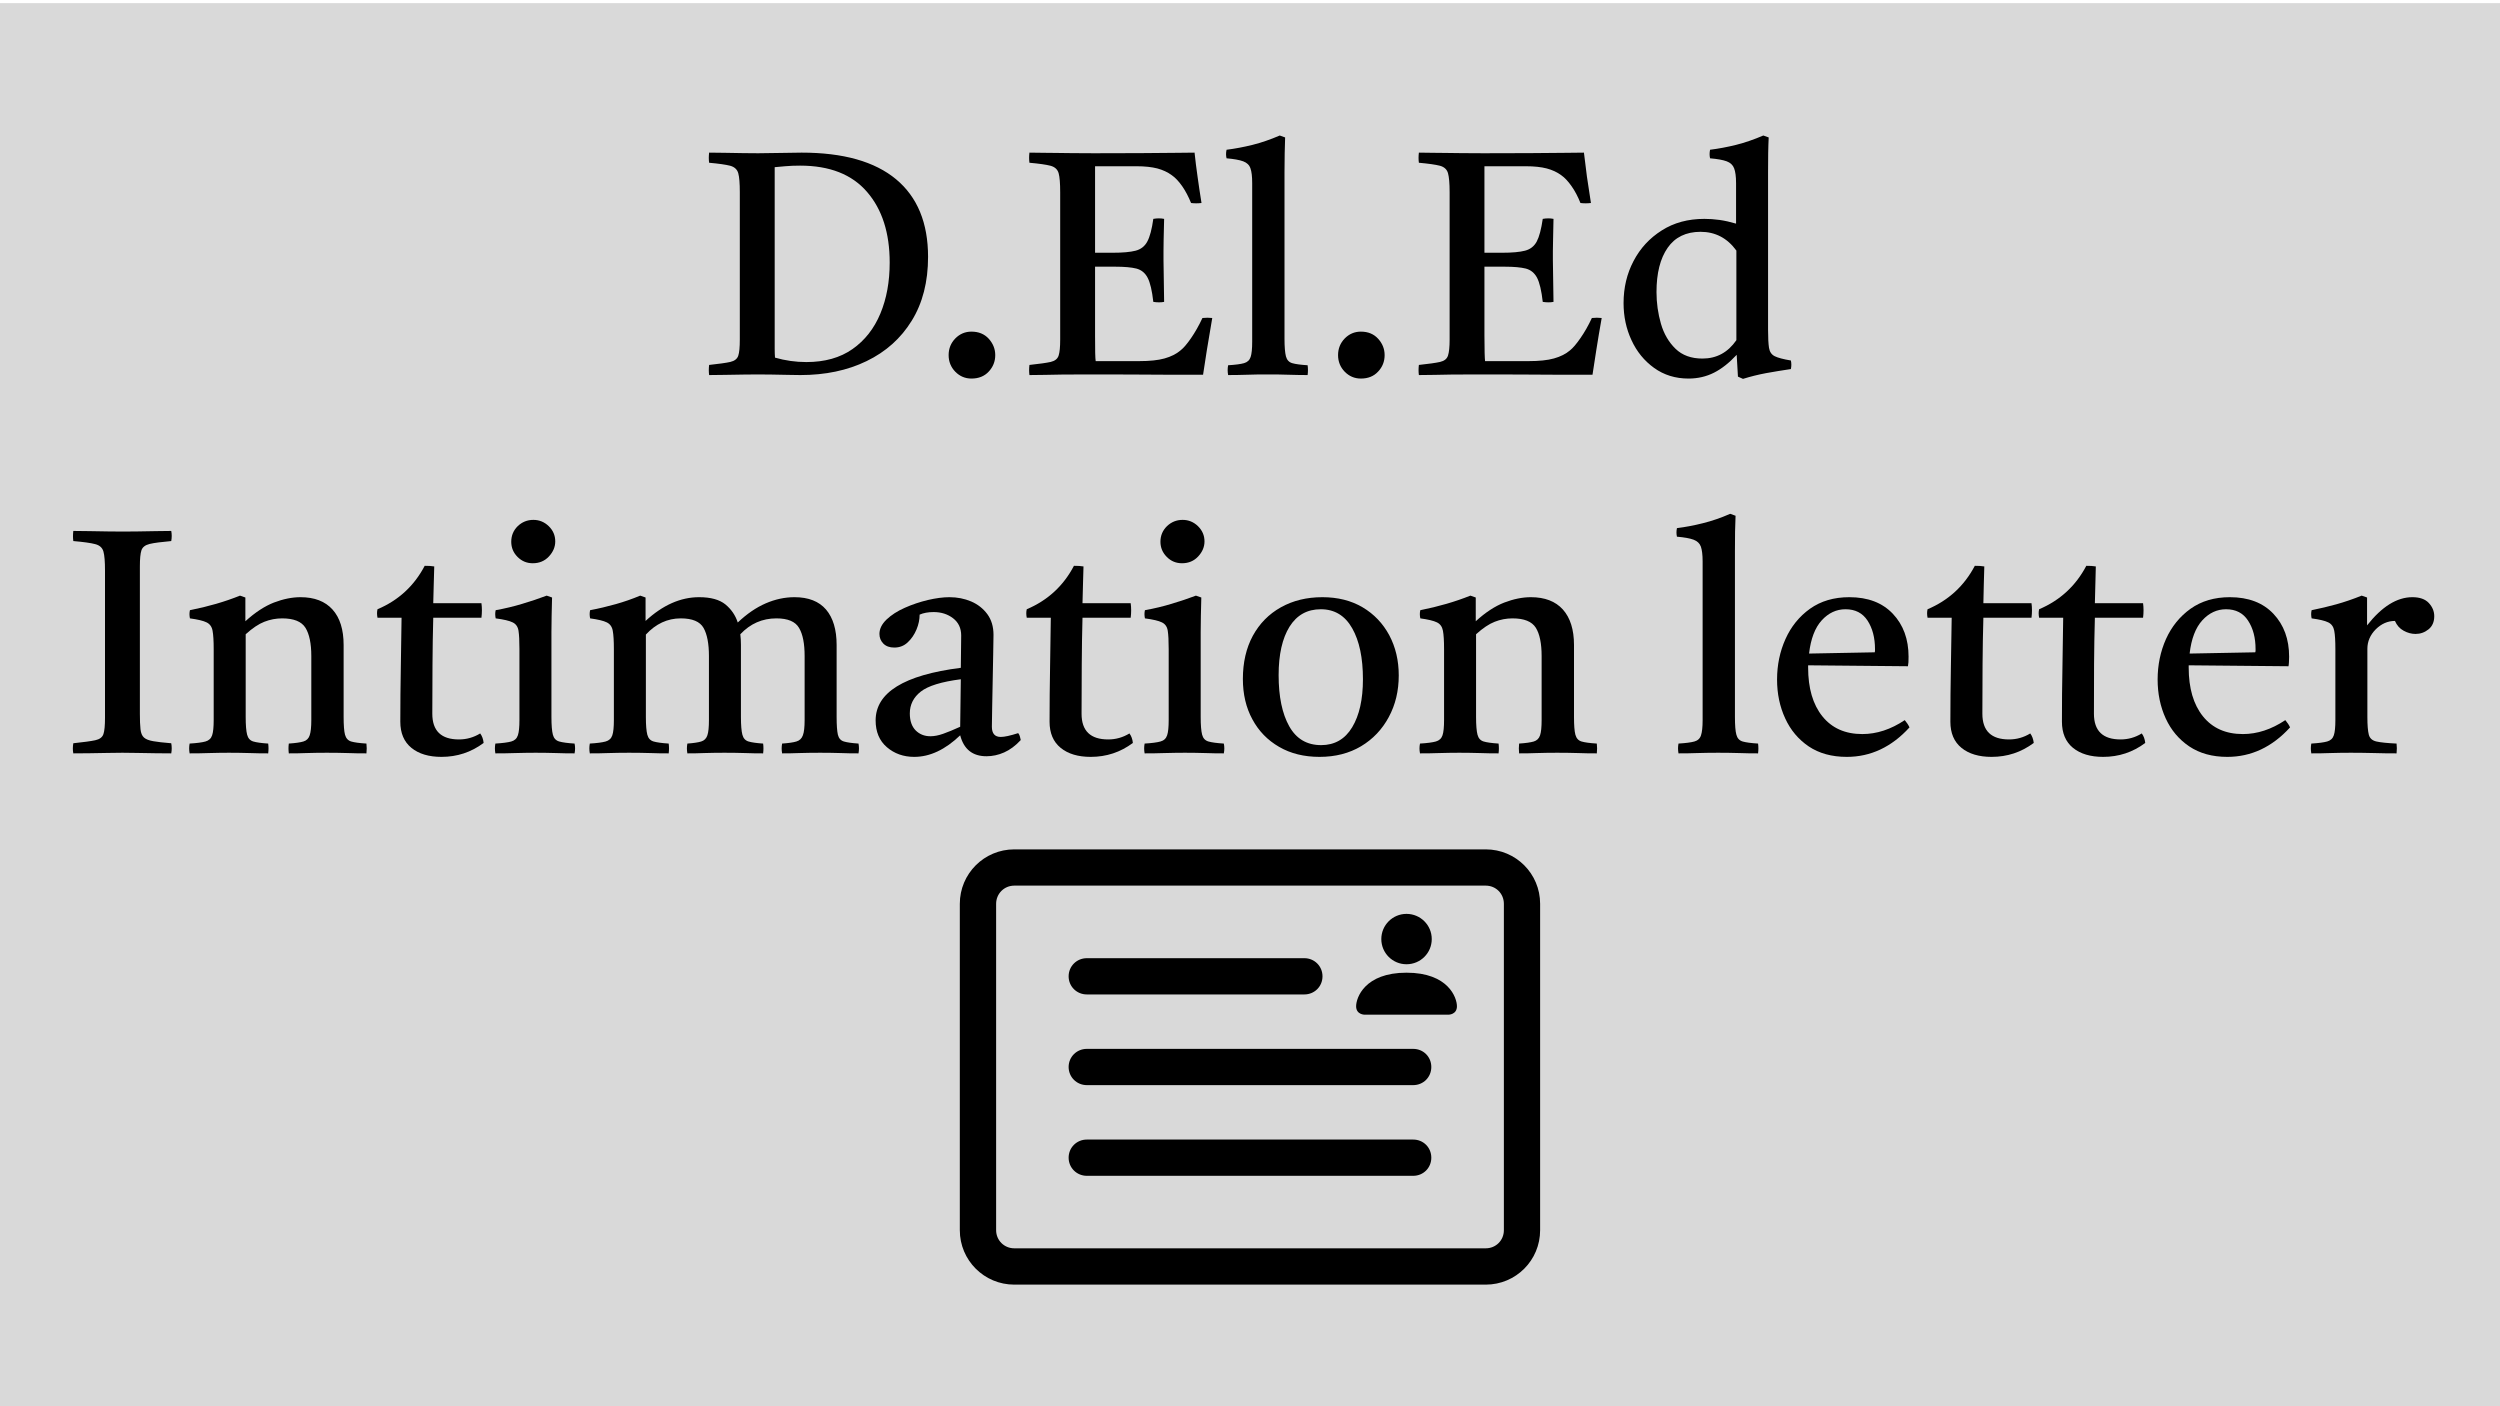 <?xml version="1.0" encoding="UTF-8"?>
<!DOCTYPE svg PUBLIC "-//W3C//DTD SVG 1.1//EN" "http://www.w3.org/Graphics/SVG/1.1/DTD/svg11.dtd">
<!-- Creator: CorelDRAW 2021 (64-Bit) -->
<svg xmlns="http://www.w3.org/2000/svg" xml:space="preserve" width="400px" height="225px" version="1.1" style="shape-rendering:geometricPrecision; text-rendering:geometricPrecision; image-rendering:optimizeQuality; fill-rule:evenodd; clip-rule:evenodd"
viewBox="0 0 400 225"
 xmlns:xlink="http://www.w3.org/1999/xlink"
 xmlns:xodm="http://www.corel.com/coreldraw/odm/2003">
 <defs>
  <style type="text/css">
   <![CDATA[
    .fil0 {fill:#D9D9D9}
    .fil1 {fill:black;fill-rule:nonzero}
    .fil2 {fill:#4D4D4D;fill-rule:nonzero}
   ]]>
  </style>
 </defs>
 <g id="Layer_x0020_1">
  <rect class="fil0" y="0.5" width="400" height="225"/>
  <path class="fil1" d="M121.31 24.52c1.05,0 2.25,-0.02 3.6,-0.05 1.36,-0.03 2.47,-0.05 3.35,-0.05 6.66,0 11.69,1.42 15.11,4.26 3.41,2.84 5.12,6.98 5.12,12.42 0,3.99 -0.87,7.39 -2.61,10.21 -1.74,2.83 -4.15,4.98 -7.23,6.47 -3.07,1.49 -6.6,2.23 -10.59,2.23 -0.48,0 -1.13,-0.01 -1.98,-0.03 -0.85,-0.01 -1.71,-0.03 -2.59,-0.05 -0.87,-0.01 -1.62,-0.02 -2.23,-0.02 -0.54,0 -1.3,0.01 -2.28,0.02 -0.98,0.02 -1.98,0.04 -2.99,0.05 -1.01,0.02 -1.86,0.03 -2.53,0.03 -0.07,-0.51 -0.07,-1.05 0,-1.62 1.58,-0.17 2.72,-0.33 3.39,-0.48 0.68,-0.16 1.1,-0.49 1.27,-0.99 0.17,-0.51 0.25,-1.37 0.25,-2.59l0 -23.57c0,-1.42 -0.08,-2.44 -0.25,-3.05 -0.17,-0.6 -0.6,-1 -1.29,-1.19 -0.7,-0.18 -1.82,-0.34 -3.37,-0.48 -0.07,-0.5 -0.07,-1.05 0,-1.62 0.71,0 1.55,0.01 2.53,0.03 0.98,0.01 1.95,0.03 2.92,0.05 0.96,0.01 1.76,0.02 2.4,0.02zm2.64 2.23l0 26.92c0,0.85 0,1.56 0,2.13 0,0.58 0.02,1.05 0.05,1.42 1.62,0.47 3.3,0.71 5.02,0.71 2.94,0 5.4,-0.69 7.38,-2.08 1.97,-1.38 3.46,-3.28 4.46,-5.68 1,-2.4 1.49,-5.12 1.49,-8.16 0,-4.73 -1.2,-8.5 -3.62,-11.3 -2.42,-2.81 -5.99,-4.21 -10.72,-4.21 -0.85,0 -1.65,0.03 -2.41,0.1 -0.76,0.07 -1.31,0.12 -1.65,0.15z"/>
  <path id="_1" class="fil1" d="M151.78 56.82c0,-1.05 0.36,-1.94 1.07,-2.67 0.71,-0.72 1.57,-1.09 2.58,-1.09 1.15,0 2.08,0.38 2.77,1.14 0.69,0.77 1.04,1.64 1.04,2.62 0,1.01 -0.35,1.89 -1.04,2.63 -0.69,0.75 -1.62,1.12 -2.77,1.12 -1.01,0 -1.87,-0.37 -2.58,-1.09 -0.71,-0.73 -1.07,-1.62 -1.07,-2.66z"/>
  <path id="_2" class="fil1" d="M164.71 60.01c-0.07,-0.51 -0.07,-1.05 0,-1.62 1.59,-0.17 2.72,-0.33 3.4,-0.48 0.67,-0.16 1.1,-0.49 1.27,-1.02 0.17,-0.52 0.25,-1.38 0.25,-2.56l0 -23.57c0,-1.42 -0.08,-2.44 -0.25,-3.05 -0.17,-0.6 -0.6,-1 -1.3,-1.19 -0.69,-0.18 -1.81,-0.34 -3.37,-0.48 -0.07,-0.5 -0.07,-1.05 0,-1.62 0.88,0 1.65,0.01 2.31,0.03 0.66,0.01 1.33,0.02 2,0.02 0.68,0 1.49,0.01 2.43,0.03 0.95,0.01 2.15,0.02 3.6,0.02 2.67,0 5.17,-0.01 7.51,-0.02 2.33,-0.02 4.27,-0.04 5.83,-0.05 1.55,-0.02 2.46,-0.03 2.74,-0.03 0.13,1.25 0.29,2.53 0.48,3.85 0.18,1.32 0.39,2.72 0.63,4.21 -0.57,0.07 -1.13,0.07 -1.67,0 -0.41,-1.01 -0.88,-1.91 -1.42,-2.69 -0.54,-0.77 -1.1,-1.37 -1.68,-1.77 -0.64,-0.47 -1.41,-0.83 -2.3,-1.07 -0.9,-0.23 -2,-0.35 -3.32,-0.35l-6.64 0 0 13.84 2.78 0c1.63,0 2.86,-0.11 3.71,-0.33 0.84,-0.22 1.47,-0.71 1.87,-1.47 0.41,-0.76 0.73,-1.97 0.96,-3.62 0.61,-0.11 1.19,-0.11 1.73,0 -0.04,1.48 -0.06,2.62 -0.08,3.42 -0.02,0.79 -0.02,1.38 -0.02,1.75 0,0.37 0,0.67 0,0.91 0,0.2 0,0.37 0,0.51l0.1 6.69c-0.51,0.1 -1.08,0.1 -1.73,0 -0.2,-1.79 -0.5,-3.08 -0.91,-3.86 -0.4,-0.77 -1,-1.26 -1.8,-1.47 -0.79,-0.2 -1.92,-0.3 -3.37,-0.3l-3.24 0 0 11c0,1.15 0,2.07 0.02,2.77 0.02,0.69 0.04,1.14 0.08,1.34l6.94 0c1.69,0 3.05,-0.14 4.08,-0.43 1.03,-0.29 1.89,-0.72 2.56,-1.29 0.48,-0.38 1.04,-1.03 1.68,-1.96 0.64,-0.93 1.25,-2 1.82,-3.22 0.54,-0.06 1.07,-0.06 1.57,0 -0.33,1.9 -0.62,3.6 -0.86,5.12 -0.23,1.53 -0.44,2.84 -0.61,3.96 -1.52,0 -3.17,0 -4.96,0 -1.8,0 -3.59,-0.01 -5.38,-0.03 -1.79,-0.01 -3.42,-0.02 -4.89,-0.02 -1.47,0 -2.65,0 -3.52,0 -1.59,0 -2.89,0.01 -3.88,0.02 -1,0.02 -1.88,0.04 -2.64,0.05 -0.76,0.02 -1.6,0.03 -2.51,0.03z"/>
  <path id="_3" class="fil1" d="M209.22 60.01c-0.98,0 -1.97,-0.02 -2.99,-0.05 -1.01,-0.04 -2.14,-0.05 -3.39,-0.05 -1.25,0 -2.37,0.01 -3.35,0.05 -0.98,0.03 -1.98,0.05 -2.99,0.05 -0.1,-0.54 -0.1,-1.06 0,-1.57 1.15,-0.07 1.99,-0.18 2.53,-0.33 0.54,-0.15 0.9,-0.48 1.07,-0.99 0.17,-0.51 0.25,-1.32 0.25,-2.43l0 -25.4c0,-1.05 -0.09,-1.84 -0.28,-2.36 -0.18,-0.53 -0.57,-0.9 -1.16,-1.12 -0.59,-0.22 -1.48,-0.38 -2.66,-0.48 -0.11,-0.44 -0.11,-0.89 0,-1.37 1.35,-0.17 2.73,-0.43 4.15,-0.78 1.42,-0.36 2.88,-0.86 4.36,-1.5l0.86 0.31c-0.03,0.74 -0.05,1.58 -0.07,2.53 -0.02,0.95 -0.03,1.98 -0.03,3.09l0 26.57c0,1.32 0.08,2.26 0.23,2.84 0.15,0.57 0.49,0.94 1.02,1.09 0.52,0.15 1.34,0.26 2.45,0.33 0.07,0.51 0.07,1.03 0,1.57z"/>
  <path id="_4" class="fil1" d="M214.09 56.82c0,-1.05 0.36,-1.94 1.07,-2.67 0.71,-0.72 1.57,-1.09 2.58,-1.09 1.15,0 2.07,0.38 2.76,1.14 0.7,0.77 1.04,1.64 1.04,2.62 0,1.01 -0.34,1.89 -1.04,2.63 -0.69,0.75 -1.61,1.12 -2.76,1.12 -1.01,0 -1.87,-0.37 -2.58,-1.09 -0.71,-0.73 -1.07,-1.62 -1.07,-2.66z"/>
  <path id="_5" class="fil1" d="M227.02 60.01c-0.07,-0.51 -0.07,-1.05 0,-1.62 1.59,-0.17 2.72,-0.33 3.39,-0.48 0.68,-0.16 1.1,-0.49 1.27,-1.02 0.17,-0.52 0.26,-1.38 0.26,-2.56l0 -23.57c0,-1.42 -0.09,-2.44 -0.26,-3.05 -0.17,-0.6 -0.6,-1 -1.29,-1.19 -0.69,-0.18 -1.82,-0.34 -3.37,-0.48 -0.07,-0.5 -0.07,-1.05 0,-1.62 0.88,0 1.65,0.01 2.31,0.03 0.65,0.01 1.32,0.02 2,0.02 0.67,0 1.48,0.01 2.43,0.03 0.95,0.01 2.15,0.02 3.6,0.02 2.67,0 5.17,-0.01 7.5,-0.02 2.34,-0.02 4.28,-0.04 5.83,-0.05 1.56,-0.02 2.47,-0.03 2.74,-0.03 0.14,1.25 0.3,2.53 0.48,3.85 0.19,1.32 0.4,2.72 0.64,4.21 -0.58,0.07 -1.13,0.07 -1.68,0 -0.4,-1.01 -0.87,-1.91 -1.42,-2.69 -0.54,-0.77 -1.09,-1.37 -1.67,-1.77 -0.64,-0.47 -1.41,-0.83 -2.31,-1.07 -0.89,-0.23 -2,-0.35 -3.32,-0.35l-6.64 0 0 13.84 2.79 0c1.62,0 2.86,-0.11 3.7,-0.33 0.85,-0.22 1.47,-0.71 1.88,-1.47 0.4,-0.76 0.72,-1.97 0.96,-3.62 0.61,-0.11 1.18,-0.11 1.72,0 -0.03,1.48 -0.05,2.62 -0.07,3.42 -0.02,0.79 -0.03,1.38 -0.03,1.75 0,0.37 0,0.67 0,0.91 0,0.2 0,0.37 0,0.51l0.1 6.69c-0.5,0.1 -1.08,0.1 -1.72,0 -0.2,-1.79 -0.51,-3.08 -0.91,-3.86 -0.41,-0.77 -1.01,-1.26 -1.8,-1.47 -0.8,-0.2 -1.92,-0.3 -3.37,-0.3l-3.25 0 0 11c0,1.15 0.01,2.07 0.03,2.77 0.02,0.69 0.04,1.14 0.07,1.34l6.95 0c1.69,0 3.05,-0.14 4.08,-0.43 1.03,-0.29 1.89,-0.72 2.56,-1.29 0.47,-0.38 1.03,-1.03 1.67,-1.96 0.65,-0.93 1.26,-2 1.83,-3.22 0.54,-0.06 1.06,-0.06 1.57,0 -0.34,1.9 -0.62,3.6 -0.86,5.12 -0.24,1.53 -0.44,2.84 -0.61,3.96 -1.52,0 -3.18,0 -4.97,0 -1.79,0 -3.58,-0.01 -5.37,-0.03 -1.79,-0.01 -3.42,-0.02 -4.89,-0.02 -1.47,0 -2.65,0 -3.53,0 -1.59,0 -2.88,0.01 -3.88,0.02 -0.99,0.02 -1.87,0.04 -2.63,0.05 -0.76,0.02 -1.6,0.03 -2.51,0.03z"/>
  <path id="_6" class="fil1" d="M278.88 60.62l-0.81 -0.36 -0.2 -3.49c-1.19,1.28 -2.39,2.23 -3.63,2.86 -1.23,0.62 -2.59,0.94 -4.08,0.94 -2.09,0 -3.93,-0.57 -5.5,-1.7 -1.57,-1.13 -2.78,-2.61 -3.62,-4.44 -0.85,-1.82 -1.27,-3.8 -1.27,-5.93 0,-2.47 0.53,-4.71 1.6,-6.74 1.06,-2.03 2.56,-3.66 4.51,-4.89 1.94,-1.24 4.21,-1.85 6.82,-1.85 0.77,0 1.59,0.05 2.43,0.17 0.84,0.12 1.72,0.32 2.64,0.59l0 -6.49c0,-1.05 -0.11,-1.84 -0.31,-2.36 -0.2,-0.53 -0.6,-0.9 -1.19,-1.12 -0.59,-0.22 -1.48,-0.38 -2.66,-0.48 -0.1,-0.44 -0.1,-0.89 0,-1.37 1.35,-0.17 2.74,-0.43 4.16,-0.78 1.42,-0.36 2.87,-0.86 4.36,-1.5l0.86 0.31c-0.04,0.74 -0.06,1.58 -0.08,2.53 -0.01,0.95 -0.02,1.98 -0.02,3.09l0 25.15c0,1.28 0.05,2.25 0.15,2.89 0.1,0.64 0.41,1.09 0.91,1.34 0.51,0.26 1.37,0.48 2.59,0.69 0.1,0.44 0.1,0.89 0,1.37 -1.36,0.2 -2.67,0.42 -3.96,0.65 -1.28,0.24 -2.52,0.55 -3.7,0.92zm-1.06 -20.53c-1.46,-2 -3.37,-3 -5.73,-3 -2.33,0 -4.09,0.86 -5.27,2.56 -1.19,1.71 -1.78,4.07 -1.78,7.08 0,1.75 0.24,3.44 0.71,5.07 0.47,1.62 1.25,2.95 2.33,4 1.08,1.05 2.52,1.57 4.31,1.57 2.27,0 4.07,-0.98 5.43,-2.94l0 -14.34z"/>
  <path id="_7" class="fil1" d="M22.38 90.63l0 23.57c0,1.05 0.03,1.88 0.1,2.49 0.07,0.61 0.25,1.05 0.56,1.32 0.3,0.27 0.79,0.46 1.47,0.58 0.67,0.12 1.64,0.23 2.89,0.33 0.1,0.54 0.1,1.08 0,1.62 -0.68,0 -1.51,-0.01 -2.49,-0.02 -0.98,-0.02 -1.95,-0.04 -2.91,-0.05 -0.97,-0.02 -1.77,-0.03 -2.41,-0.03 -0.64,0 -1.44,0.01 -2.41,0.03 -0.96,0.01 -1.92,0.03 -2.89,0.05 -0.96,0.01 -1.82,0.02 -2.56,0.02 -0.1,-0.5 -0.1,-1.05 0,-1.62 1.62,-0.17 2.79,-0.33 3.5,-0.48 0.71,-0.15 1.15,-0.48 1.32,-0.99 0.17,-0.51 0.25,-1.37 0.25,-2.59l0 -23.57c0,-1.42 -0.08,-2.43 -0.25,-3.04 -0.17,-0.61 -0.61,-1.01 -1.32,-1.19 -0.71,-0.19 -1.88,-0.35 -3.5,-0.49 -0.07,-0.5 -0.07,-1.04 0,-1.62 0.71,0 1.56,0.01 2.56,0.03 1,0.01 1.99,0.03 2.97,0.05 0.98,0.02 1.79,0.02 2.43,0.02 0.64,0 1.44,0 2.38,-0.02 0.95,-0.02 1.91,-0.04 2.89,-0.05 0.98,-0.02 1.8,-0.03 2.44,-0.03 0.1,0.51 0.1,1.05 0,1.62 -1.59,0.14 -2.74,0.29 -3.45,0.46 -0.71,0.17 -1.15,0.51 -1.32,1.02 -0.17,0.5 -0.25,1.36 -0.25,2.58z"/>
  <path id="_8" class="fil1" d="M46.21 120.54c-0.07,-0.54 -0.07,-1.06 0,-1.57 1.04,-0.07 1.82,-0.18 2.33,-0.33 0.51,-0.15 0.84,-0.48 1.01,-0.99 0.17,-0.5 0.26,-1.32 0.26,-2.43l0 -10.24c0,-2.03 -0.32,-3.54 -0.94,-4.54 -0.63,-1 -1.87,-1.5 -3.73,-1.5 -0.98,0 -1.92,0.18 -2.84,0.54 -0.91,0.35 -1.91,1.02 -2.99,2l0 13.23c0,1.32 0.08,2.27 0.23,2.84 0.15,0.58 0.48,0.94 0.99,1.09 0.51,0.15 1.3,0.26 2.38,0.33 0.07,0.51 0.07,1.03 0,1.57 -0.95,0 -1.93,-0.01 -2.97,-0.05 -1.03,-0.03 -2.13,-0.05 -3.32,-0.05 -1.08,0 -2.14,0.02 -3.19,0.05 -1.05,0.04 -2.08,0.05 -3.09,0.05 -0.1,-0.54 -0.1,-1.06 0,-1.57 1.15,-0.07 1.99,-0.18 2.53,-0.33 0.54,-0.15 0.9,-0.48 1.07,-0.99 0.17,-0.5 0.25,-1.32 0.25,-2.43l0 -11.36c0,-1.32 -0.06,-2.3 -0.18,-2.94 -0.11,-0.64 -0.44,-1.09 -0.96,-1.34 -0.52,-0.26 -1.41,-0.47 -2.66,-0.64 -0.1,-0.47 -0.1,-0.91 0,-1.31 2.91,-0.58 5.58,-1.35 8.01,-2.33l0.86 0.3 0 3.8c1.56,-1.42 3.08,-2.41 4.56,-2.99 1.49,-0.57 2.91,-0.86 4.26,-0.86 2.23,0 3.94,0.66 5.12,1.97 1.19,1.32 1.78,3.22 1.78,5.68l0 11.51c0,1.32 0.07,2.27 0.22,2.84 0.16,0.58 0.49,0.94 0.99,1.09 0.51,0.15 1.32,0.26 2.44,0.33 0.06,0.51 0.06,1.03 0,1.57 -1.02,0 -2.01,-0.01 -2.97,-0.05 -0.96,-0.03 -2.09,-0.05 -3.37,-0.05 -1.25,0 -2.34,0.02 -3.27,0.05 -0.93,0.04 -1.87,0.05 -2.81,0.05z"/>
  <path id="_9" class="fil1" d="M70.64 121.1c-2.03,0 -3.63,-0.48 -4.81,-1.44 -1.19,-0.97 -1.78,-2.36 -1.78,-4.19 0,-2.97 0.03,-5.84 0.08,-8.62 0.05,-2.77 0.09,-5.44 0.12,-8.01l-3.85 0c-0.1,-0.5 -0.1,-0.96 0,-1.36 3.35,-1.42 5.87,-3.74 7.55,-6.95 0.28,0 0.55,0.01 0.82,0.02 0.27,0.02 0.5,0.05 0.71,0.08 -0.04,0.88 -0.06,1.81 -0.08,2.79 -0.02,0.98 -0.04,2.01 -0.08,3.09l7.71 0c0.1,0.74 0.1,1.52 0,2.33l-7.71 0c-0.06,2.37 -0.11,4.86 -0.12,7.48 -0.02,2.62 -0.03,5.25 -0.03,7.88 0,2.74 1.42,4.11 4.26,4.11 1.22,0 2.35,-0.32 3.4,-0.96 0.3,0.4 0.49,0.91 0.55,1.52 -1.99,1.49 -4.24,2.23 -6.74,2.23z"/>
  <path id="_10" class="fil1" d="M91.93 120.54c-0.94,0 -1.92,-0.01 -2.94,-0.05 -1.01,-0.03 -2.11,-0.05 -3.29,-0.05 -1.08,0 -2.17,0.02 -3.27,0.05 -1.1,0.04 -2.16,0.05 -3.17,0.05 -0.1,-0.54 -0.1,-1.06 0,-1.57 1.15,-0.07 1.99,-0.18 2.54,-0.33 0.54,-0.15 0.89,-0.48 1.06,-0.99 0.17,-0.5 0.25,-1.32 0.25,-2.43l0 -11.36c0,-1.32 -0.05,-2.3 -0.15,-2.94 -0.1,-0.64 -0.41,-1.09 -0.94,-1.34 -0.52,-0.26 -1.42,-0.47 -2.71,-0.64 -0.1,-0.47 -0.1,-0.91 0,-1.31 1.49,-0.27 2.91,-0.61 4.26,-1.02 1.35,-0.4 2.65,-0.84 3.9,-1.31l0.86 0.3c-0.03,1.05 -0.05,2.03 -0.07,2.94 -0.02,0.91 -0.03,1.77 -0.03,2.59l0 13.58c0,1.32 0.08,2.27 0.23,2.84 0.15,0.58 0.49,0.94 1.02,1.09 0.52,0.15 1.34,0.26 2.45,0.33 0.11,0.51 0.11,1.03 0,1.57zm-10.13 -33.86c0,-0.98 0.34,-1.81 1.03,-2.49 0.7,-0.67 1.53,-1.01 2.51,-1.01 0.95,0 1.77,0.34 2.46,1.01 0.7,0.68 1.04,1.49 1.04,2.44 0,0.87 -0.34,1.68 -1.01,2.4 -0.68,0.73 -1.54,1.09 -2.59,1.09 -0.94,0 -1.75,-0.33 -2.43,-1.01 -0.68,-0.68 -1.01,-1.49 -1.01,-2.43z"/>
  <path id="_11" class="fil1" d="M125.14 120.54c-0.1,-0.54 -0.1,-1.06 0,-1.57 1.01,-0.07 1.78,-0.18 2.28,-0.33 0.51,-0.15 0.86,-0.48 1.04,-0.99 0.19,-0.5 0.28,-1.32 0.28,-2.43l0 -10.24c0,-2 -0.29,-3.5 -0.89,-4.51 -0.59,-1.02 -1.8,-1.53 -3.62,-1.53 -2.27,0 -4.19,0.85 -5.78,2.54 0.07,0.54 0.1,1.12 0.1,1.72l0 11.51c0,1.32 0.08,2.27 0.23,2.84 0.15,0.58 0.48,0.94 0.99,1.09 0.5,0.15 1.28,0.26 2.33,0.33 0.07,0.51 0.07,1.03 0,1.57 -0.95,0 -1.89,-0.01 -2.84,-0.05 -0.95,-0.03 -2.06,-0.05 -3.35,-0.05 -1.25,0 -2.34,0.02 -3.27,0.05 -0.93,0.04 -1.81,0.05 -2.66,0.05 -0.1,-0.54 -0.1,-1.06 0,-1.57 0.98,-0.07 1.72,-0.18 2.21,-0.33 0.49,-0.15 0.82,-0.48 0.99,-0.99 0.17,-0.5 0.25,-1.32 0.25,-2.43l0 -10.24c0,-2 -0.29,-3.5 -0.86,-4.51 -0.58,-1.02 -1.79,-1.53 -3.65,-1.53 -2.13,0 -3.99,0.87 -5.58,2.59l0 13.18c0,1.32 0.08,2.27 0.23,2.84 0.15,0.58 0.49,0.94 1.01,1.09 0.53,0.15 1.33,0.26 2.41,0.33 0.07,0.51 0.07,1.03 0,1.57 -0.94,0 -1.92,-0.01 -2.91,-0.05 -1,-0.03 -2.14,-0.05 -3.43,-0.05 -1.21,0 -2.31,0.02 -3.29,0.05 -0.98,0.04 -1.98,0.05 -2.99,0.05 -0.1,-0.54 -0.1,-1.06 0,-1.57 1.15,-0.07 1.99,-0.18 2.53,-0.33 0.54,-0.15 0.9,-0.48 1.07,-0.99 0.17,-0.5 0.25,-1.32 0.25,-2.43l0 -11.36c0,-1.32 -0.06,-2.3 -0.18,-2.94 -0.11,-0.64 -0.44,-1.09 -0.96,-1.34 -0.52,-0.26 -1.41,-0.47 -2.66,-0.64 -0.1,-0.47 -0.1,-0.91 0,-1.31 1.42,-0.27 2.79,-0.6 4.11,-0.97 1.31,-0.37 2.61,-0.82 3.9,-1.36l0.86 0.3 0 3.75c2.74,-2.53 5.59,-3.8 8.57,-3.8 1.86,0 3.26,0.39 4.21,1.16 0.94,0.78 1.6,1.74 1.97,2.89 1.46,-1.38 2.94,-2.4 4.47,-3.06 1.52,-0.66 3.05,-0.99 4.61,-0.99 2.23,0 3.91,0.66 5.04,1.97 1.13,1.32 1.7,3.22 1.7,5.68l0 11.51c0,1.32 0.07,2.27 0.2,2.84 0.14,0.58 0.46,0.94 0.97,1.09 0.5,0.15 1.28,0.26 2.33,0.33 0.1,0.51 0.1,1.03 0,1.57 -0.95,0 -1.89,-0.01 -2.84,-0.05 -0.95,-0.03 -2.04,-0.05 -3.29,-0.05 -1.29,0 -2.41,0.02 -3.38,0.05 -0.96,0.04 -1.86,0.05 -2.71,0.05z"/>
  <path id="_12" class="fil1" d="M157.84 121c-2.23,0 -3.63,-1.12 -4.21,-3.35 -2.4,2.3 -4.85,3.45 -7.35,3.45 -1.72,0 -3.18,-0.52 -4.38,-1.55 -1.2,-1.03 -1.8,-2.46 -1.8,-4.28 0,-4.46 4.54,-7.27 13.63,-8.42 0,-0.81 0.01,-1.63 0.03,-2.48 0.02,-0.84 0.03,-1.74 0.03,-2.69 0,-1.18 -0.44,-2.1 -1.3,-2.76 -0.86,-0.66 -1.9,-0.99 -3.11,-0.99 -0.88,0 -1.63,0.14 -2.24,0.41 0,0.77 -0.16,1.57 -0.5,2.38 -0.34,0.81 -0.81,1.5 -1.4,2.05 -0.59,0.56 -1.31,0.84 -2.15,0.84 -0.75,0 -1.33,-0.21 -1.75,-0.63 -0.42,-0.43 -0.63,-0.94 -0.63,-1.55 0,-0.81 0.38,-1.58 1.14,-2.31 0.76,-0.72 1.73,-1.35 2.91,-1.87 1.18,-0.53 2.42,-0.94 3.7,-1.25 1.29,-0.3 2.44,-0.45 3.45,-0.45 1.25,0 2.41,0.23 3.47,0.68 1.07,0.46 1.93,1.14 2.59,2.03 0.66,0.9 0.99,2 0.99,3.32 0,0.81 -0.02,1.87 -0.05,3.17 -0.04,1.3 -0.06,2.69 -0.08,4.16 -0.02,1.47 -0.04,2.86 -0.08,4.18 -0.03,1.32 -0.05,2.38 -0.05,3.19 0,1.09 0.48,1.63 1.42,1.63 0.61,0 1.54,-0.21 2.79,-0.61 0.14,0.17 0.23,0.35 0.28,0.56 0.05,0.2 0.09,0.38 0.13,0.55 -0.85,0.92 -1.74,1.57 -2.66,1.98 -0.93,0.41 -1.87,0.61 -2.82,0.61zm-4.21 -4.72l0.1 -7.6c-3.1,0.4 -5.24,1.06 -6.41,1.98 -1.16,0.91 -1.75,2.08 -1.75,3.49 0,1.19 0.32,2.09 0.94,2.72 0.63,0.62 1.41,0.93 2.36,0.93 0.61,0 1.29,-0.13 2.05,-0.4 0.76,-0.27 1.67,-0.64 2.71,-1.12z"/>
  <path id="_13" class="fil1" d="M174.52 121.1c-2.03,0 -3.63,-0.48 -4.81,-1.44 -1.19,-0.97 -1.78,-2.36 -1.78,-4.19 0,-2.97 0.03,-5.84 0.08,-8.62 0.05,-2.77 0.09,-5.44 0.12,-8.01l-3.85 0c-0.1,-0.5 -0.1,-0.96 0,-1.36 3.35,-1.42 5.87,-3.74 7.55,-6.95 0.27,0 0.55,0.01 0.82,0.02 0.27,0.02 0.5,0.05 0.71,0.08 -0.04,0.88 -0.06,1.81 -0.08,2.79 -0.02,0.98 -0.04,2.01 -0.08,3.09l7.71 0c0.1,0.74 0.1,1.52 0,2.33l-7.71 0c-0.06,2.37 -0.11,4.86 -0.12,7.48 -0.02,2.62 -0.03,5.25 -0.03,7.88 0,2.74 1.42,4.11 4.26,4.11 1.22,0 2.35,-0.32 3.4,-0.96 0.3,0.4 0.49,0.91 0.55,1.52 -1.99,1.49 -4.24,2.23 -6.74,2.23z"/>
  <path id="_14" class="fil1" d="M195.81 120.54c-0.94,0 -1.92,-0.01 -2.94,-0.05 -1.01,-0.03 -2.11,-0.05 -3.29,-0.05 -1.08,0 -2.17,0.02 -3.27,0.05 -1.1,0.04 -2.16,0.05 -3.17,0.05 -0.1,-0.54 -0.1,-1.06 0,-1.57 1.15,-0.07 1.99,-0.18 2.53,-0.33 0.55,-0.15 0.9,-0.48 1.07,-0.99 0.17,-0.5 0.25,-1.32 0.25,-2.43l0 -11.36c0,-1.32 -0.05,-2.3 -0.15,-2.94 -0.1,-0.64 -0.41,-1.09 -0.94,-1.34 -0.52,-0.26 -1.43,-0.47 -2.71,-0.64 -0.1,-0.47 -0.1,-0.91 0,-1.31 1.49,-0.27 2.91,-0.61 4.26,-1.02 1.35,-0.4 2.65,-0.84 3.9,-1.31l0.86 0.3c-0.03,1.05 -0.05,2.03 -0.07,2.94 -0.02,0.91 -0.03,1.77 -0.03,2.59l0 13.58c0,1.32 0.08,2.27 0.23,2.84 0.15,0.58 0.49,0.94 1.02,1.09 0.52,0.15 1.34,0.26 2.45,0.33 0.11,0.51 0.11,1.03 0,1.57zm-10.14 -33.86c0,-0.98 0.35,-1.81 1.04,-2.49 0.7,-0.67 1.53,-1.01 2.51,-1.01 0.95,0 1.77,0.34 2.46,1.01 0.69,0.68 1.04,1.49 1.04,2.44 0,0.87 -0.34,1.68 -1.01,2.4 -0.68,0.73 -1.54,1.09 -2.59,1.09 -0.94,0 -1.76,-0.33 -2.43,-1.01 -0.68,-0.68 -1.02,-1.49 -1.02,-2.43z"/>
  <path id="_15" class="fil1" d="M211.12 121.1c-2.46,0 -4.62,-0.53 -6.46,-1.6 -1.84,-1.06 -3.27,-2.53 -4.28,-4.41 -1.02,-1.87 -1.52,-4.03 -1.52,-6.46 0,-2.64 0.53,-4.94 1.59,-6.9 1.07,-1.96 2.56,-3.48 4.49,-4.56 1.93,-1.08 4.14,-1.62 6.64,-1.62 2.47,0 4.61,0.54 6.44,1.62 1.82,1.08 3.24,2.57 4.26,4.46 1.01,1.9 1.52,4.04 1.52,6.44 0,2.47 -0.53,4.69 -1.6,6.67 -1.06,1.97 -2.54,3.53 -4.43,4.66 -1.9,1.13 -4.11,1.7 -6.65,1.7zm-6.54 -13.08c0,3.45 0.57,6.18 1.7,8.19 1.13,2.01 2.83,3.01 5.1,3.01 2.16,0 3.82,-0.95 4.97,-2.86 1.15,-1.91 1.72,-4.47 1.72,-7.68 0,-3.42 -0.57,-6.14 -1.72,-8.16 -1.15,-2.03 -2.83,-3.04 -5.02,-3.04 -2.17,0 -3.83,0.92 -5,2.78 -1.16,1.86 -1.75,4.45 -1.75,7.76z"/>
  <path id="_16" class="fil1" d="M243.06 120.54c-0.06,-0.54 -0.06,-1.06 0,-1.57 1.05,-0.07 1.83,-0.18 2.34,-0.33 0.5,-0.15 0.84,-0.48 1.01,-0.99 0.17,-0.5 0.25,-1.32 0.25,-2.43l0 -10.24c0,-2.03 -0.31,-3.54 -0.93,-4.54 -0.63,-1 -1.87,-1.5 -3.73,-1.5 -0.98,0 -1.93,0.18 -2.84,0.54 -0.91,0.35 -1.91,1.02 -2.99,2l0 13.23c0,1.32 0.08,2.27 0.23,2.84 0.15,0.58 0.48,0.94 0.99,1.09 0.5,0.15 1.3,0.26 2.38,0.33 0.07,0.51 0.07,1.03 0,1.57 -0.95,0 -1.94,-0.01 -2.97,-0.05 -1.03,-0.03 -2.13,-0.05 -3.32,-0.05 -1.08,0 -2.14,0.02 -3.19,0.05 -1.05,0.04 -2.08,0.05 -3.09,0.05 -0.11,-0.54 -0.11,-1.06 0,-1.57 1.15,-0.07 1.99,-0.18 2.53,-0.33 0.54,-0.15 0.9,-0.48 1.07,-0.99 0.17,-0.5 0.25,-1.32 0.25,-2.43l0 -11.36c0,-1.32 -0.06,-2.3 -0.18,-2.94 -0.12,-0.64 -0.44,-1.09 -0.96,-1.34 -0.53,-0.26 -1.41,-0.47 -2.66,-0.64 -0.1,-0.47 -0.1,-0.91 0,-1.31 2.9,-0.58 5.57,-1.35 8.01,-2.33l0.86 0.3 0 3.8c1.55,-1.42 3.07,-2.41 4.56,-2.99 1.49,-0.57 2.91,-0.86 4.26,-0.86 2.23,0 3.94,0.66 5.12,1.97 1.18,1.32 1.78,3.22 1.78,5.68l0 11.51c0,1.32 0.07,2.27 0.22,2.84 0.16,0.58 0.48,0.94 0.99,1.09 0.51,0.15 1.32,0.26 2.44,0.33 0.06,0.51 0.06,1.03 0,1.57 -1.02,0 -2.01,-0.01 -2.97,-0.05 -0.96,-0.03 -2.09,-0.05 -3.37,-0.05 -1.25,0 -2.34,0.02 -3.27,0.05 -0.93,0.04 -1.87,0.05 -2.82,0.05z"/>
  <path id="_17" class="fil1" d="M281.29 120.54c-0.98,0 -1.98,-0.01 -2.99,-0.05 -1.02,-0.03 -2.15,-0.05 -3.4,-0.05 -1.25,0 -2.36,0.02 -3.34,0.05 -0.98,0.04 -1.98,0.05 -3,0.05 -0.1,-0.54 -0.1,-1.06 0,-1.57 1.15,-0.07 2,-0.18 2.54,-0.33 0.54,-0.15 0.9,-0.48 1.06,-0.99 0.17,-0.5 0.26,-1.32 0.26,-2.43l0 -25.4c0,-1.05 -0.1,-1.83 -0.28,-2.36 -0.19,-0.52 -0.58,-0.89 -1.17,-1.11 -0.59,-0.22 -1.48,-0.38 -2.66,-0.48 -0.1,-0.44 -0.1,-0.9 0,-1.37 1.35,-0.17 2.74,-0.43 4.16,-0.79 1.42,-0.35 2.87,-0.85 4.36,-1.5l0.86 0.31c-0.03,0.74 -0.06,1.59 -0.08,2.53 -0.01,0.95 -0.02,1.98 -0.02,3.1l0 26.56c0,1.32 0.07,2.27 0.23,2.84 0.15,0.58 0.49,0.94 1.01,1.09 0.52,0.15 1.34,0.26 2.46,0.33 0.07,0.51 0.07,1.03 0,1.57z"/>
  <path id="_18" class="fil1" d="M295.49 121.1c-2.4,0 -4.43,-0.56 -6.09,-1.67 -1.65,-1.12 -2.91,-2.61 -3.77,-4.49 -0.87,-1.88 -1.3,-3.95 -1.3,-6.21 0,-2.33 0.45,-4.5 1.35,-6.49 0.89,-1.99 2.2,-3.61 3.92,-4.84 1.73,-1.23 3.82,-1.85 6.29,-1.85 2.98,0 5.3,0.89 6.97,2.66 1.67,1.77 2.51,4.06 2.51,6.87 0,0.34 -0.01,0.63 -0.02,0.89 -0.02,0.25 -0.05,0.46 -0.08,0.63l-15.97 -0.15c0,0.13 0,0.25 0,0.35 0,3.32 0.76,5.92 2.28,7.81 1.52,1.89 3.65,2.84 6.39,2.84 2.3,0 4.56,-0.74 6.79,-2.23 0.34,0.4 0.59,0.79 0.76,1.16 -2.87,3.15 -6.22,4.72 -10.03,4.72zm-6.04 -16.53l10.5 -0.2c0.03,-0.07 0.05,-0.16 0.05,-0.28 0,-0.12 0,-0.19 0,-0.23 0,-1.82 -0.4,-3.34 -1.19,-4.56 -0.8,-1.22 -1.97,-1.82 -3.53,-1.82 -1.45,0 -2.72,0.59 -3.8,1.77 -1.08,1.18 -1.76,2.96 -2.03,5.32z"/>
  <path id="_19" class="fil1" d="M318.65 121.1c-2.02,0 -3.63,-0.48 -4.81,-1.44 -1.19,-0.97 -1.78,-2.36 -1.78,-4.19 0,-2.97 0.03,-5.84 0.08,-8.62 0.05,-2.77 0.09,-5.44 0.13,-8.01l-3.86 0c-0.1,-0.5 -0.1,-0.96 0,-1.36 3.35,-1.42 5.87,-3.74 7.56,-6.95 0.27,0 0.54,0.01 0.81,0.02 0.27,0.02 0.5,0.05 0.71,0.08 -0.04,0.88 -0.06,1.81 -0.08,2.79 -0.02,0.98 -0.04,2.01 -0.07,3.09l7.7 0c0.1,0.74 0.1,1.52 0,2.33l-7.7 0c-0.07,2.37 -0.11,4.86 -0.13,7.48 -0.02,2.62 -0.03,5.25 -0.03,7.88 0,2.74 1.42,4.11 4.26,4.11 1.22,0 2.35,-0.32 3.4,-0.96 0.3,0.4 0.49,0.91 0.56,1.52 -2,1.49 -4.24,2.23 -6.75,2.23z"/>
  <path id="_20" class="fil1" d="M336.5 121.1c-2.03,0 -3.63,-0.48 -4.82,-1.44 -1.18,-0.97 -1.77,-2.36 -1.77,-4.19 0,-2.97 0.02,-5.84 0.08,-8.62 0.05,-2.77 0.09,-5.44 0.12,-8.01l-3.85 0c-0.1,-0.5 -0.1,-0.96 0,-1.36 3.34,-1.42 5.86,-3.74 7.55,-6.95 0.27,0 0.54,0.01 0.81,0.02 0.27,0.02 0.51,0.05 0.71,0.08 -0.03,0.88 -0.06,1.81 -0.07,2.79 -0.02,0.98 -0.04,2.01 -0.08,3.09l7.71 0c0.1,0.74 0.1,1.52 0,2.33l-7.71 0c-0.07,2.37 -0.11,4.86 -0.13,7.48 -0.01,2.62 -0.02,5.25 -0.02,7.88 0,2.74 1.42,4.11 4.26,4.11 1.21,0 2.35,-0.32 3.39,-0.96 0.31,0.4 0.49,0.91 0.56,1.52 -1.99,1.49 -4.24,2.23 -6.74,2.23z"/>
  <path id="_21" class="fil1" d="M356.37 121.1c-2.4,0 -4.42,-0.56 -6.08,-1.67 -1.66,-1.12 -2.92,-2.61 -3.78,-4.49 -0.86,-1.88 -1.29,-3.95 -1.29,-6.21 0,-2.33 0.45,-4.5 1.34,-6.49 0.9,-1.99 2.21,-3.61 3.93,-4.84 1.73,-1.23 3.82,-1.85 6.29,-1.85 2.97,0 5.3,0.89 6.97,2.66 1.67,1.77 2.51,4.06 2.51,6.87 0,0.34 -0.01,0.63 -0.03,0.89 -0.01,0.25 -0.04,0.46 -0.07,0.63l-15.97 -0.15c0,0.13 0,0.25 0,0.35 0,3.32 0.76,5.92 2.28,7.81 1.52,1.89 3.65,2.84 6.39,2.84 2.29,0 4.56,-0.74 6.79,-2.23 0.34,0.4 0.59,0.79 0.76,1.16 -2.87,3.15 -6.22,4.72 -10.04,4.72zm-6.03 -16.53l10.49 -0.2c0.04,-0.07 0.06,-0.16 0.06,-0.28 0,-0.12 0,-0.19 0,-0.23 0,-1.82 -0.4,-3.34 -1.2,-4.56 -0.79,-1.22 -1.97,-1.82 -3.52,-1.82 -1.45,0 -2.72,0.59 -3.8,1.77 -1.08,1.18 -1.76,2.96 -2.03,5.32z"/>
  <path id="_22" class="fil1" d="M369.81 120.54c-0.1,-0.54 -0.1,-1.06 0,-1.57 1.15,-0.07 1.99,-0.18 2.53,-0.33 0.54,-0.15 0.9,-0.48 1.07,-0.99 0.17,-0.5 0.25,-1.32 0.25,-2.43l0 -11.36c0,-1.32 -0.06,-2.3 -0.18,-2.94 -0.12,-0.64 -0.44,-1.09 -0.96,-1.34 -0.52,-0.26 -1.41,-0.47 -2.66,-0.64 -0.1,-0.47 -0.1,-0.91 0,-1.31 1.35,-0.27 2.67,-0.59 3.95,-0.94 1.29,-0.36 2.64,-0.82 4.06,-1.39l0.86 0.3 0 4.46c2.37,-3.01 4.78,-4.51 7.25,-4.51 1.18,0 2.06,0.31 2.64,0.94 0.57,0.62 0.86,1.32 0.86,2.1 0,0.91 -0.31,1.61 -0.91,2.1 -0.61,0.49 -1.31,0.74 -2.08,0.74 -0.65,0 -1.28,-0.17 -1.9,-0.51 -0.63,-0.34 -1.09,-0.86 -1.4,-1.57 -1.15,0 -2.17,0.45 -3.07,1.34 -0.89,0.9 -1.34,1.94 -1.34,3.12l0 10.9c0,1.32 0.08,2.27 0.23,2.84 0.15,0.58 0.56,0.94 1.22,1.09 0.66,0.15 1.73,0.26 3.22,0.33 0.06,0.47 0.06,1 0,1.57 -1.15,0 -2.34,-0.01 -3.55,-0.05 -1.22,-0.03 -2.47,-0.05 -3.76,-0.05 -1.25,0 -2.35,0.02 -3.32,0.05 -0.96,0.04 -1.96,0.05 -3.01,0.05z"/>
  <path class="fil2" d="M455.59 217.47c0.94,0.95 2.44,0.93 3.85,-0.47l30.83 -30.83c1.4,-1.4 1.38,-2.87 0.43,-3.81 -0.94,-0.94 -2.4,-0.97 -3.81,0.44l-30.82 30.82c-1.41,1.41 -1.43,2.91 -0.48,3.85z"/>
  <path class="fil2" d="M467.48 225.97c0.95,0.94 2.45,0.92 3.85,-0.48l30.83 -30.83c1.4,-1.4 1.38,-2.86 0.44,-3.81 -0.95,-0.94 -2.41,-0.96 -3.81,0.44l-30.83 30.83c-1.41,1.4 -1.42,2.9 -0.48,3.85z"/>
  <path class="fil1" d="M453.91 216.84c0,1.34 1.07,2.39 3.06,2.39l43.59 0c1.99,0 3.01,-1.05 3.01,-2.39 0,-1.33 -1.02,-2.38 -3.01,-2.38l-43.59 0c-1.99,0 -3.06,1.05 -3.06,2.38z"/>
  <path class="fil1" d="M453.91 207.69c0,1.34 1.07,2.38 3.06,2.38l43.59 0c1.99,0 3.01,-1.04 3.01,-2.38 0,-1.33 -1.02,-2.39 -3.01,-2.39l-43.59 0c-1.99,0 -3.06,1.06 -3.06,2.39z"/>
  <path class="fil1" d="M453.91 198.54c0,1.33 1.07,2.38 3.06,2.38l43.59 0c1.99,0 3.01,-1.05 3.01,-2.38 0,-1.34 -1.02,-2.39 -3.01,-2.39l-43.59 0c-1.99,0 -3.06,1.05 -3.06,2.39z"/>
  <path class="fil1" d="M470.3 187.98c0,1.33 1.05,2.38 2.39,2.38l28.63 0c1.33,0 2.38,-1.05 2.38,-2.38 0,-1.34 -1.05,-2.39 -2.38,-2.39l-28.63 0c-1.34,0 -2.39,1.05 -2.39,2.39z"/>
  <path class="fil1" d="M470.3 178.43c0,1.34 1.05,2.39 2.39,2.39l28.63 0c1.33,0 2.38,-1.05 2.38,-2.39 0,-1.33 -1.05,-2.38 -2.38,-2.38l-28.63 0c-1.34,0 -2.39,1.05 -2.39,2.38z"/>
  <path class="fil1" d="M218.33 162.35c0,0 -1.35,0 -1.35,-1.35 0,-1.34 1.35,-5.37 8.06,-5.37 6.72,0 8.07,4.03 8.07,5.37 0,1.35 -1.35,1.35 -1.35,1.35l-13.43 0z"/>
  <path class="fil1" d="M225.04 154.28c2.24,0 4.04,-1.8 4.04,-4.03 0,-2.22 -1.8,-4.03 -4.04,-4.03 -2.23,0 -4.03,1.81 -4.03,4.03 0,2.23 1.8,4.03 4.03,4.03z"/>
  <path class="fil1" d="M504.21 170.26c2.35,0 4.26,2.03 4.26,4.52l0 54.35c0,2.5 -1.91,4.53 -4.26,4.53l-51.15 0c-2.35,0 -4.26,-2.03 -4.26,-4.53l0 -54.35c0,-2.49 1.91,-4.52 4.26,-4.52l51.15 0zm-51.15 -4.53c-4.71,0 -8.52,4.05 -8.52,9.05l0 54.35c0,5.01 3.81,9.06 8.52,9.06l51.15 0c4.7,0 8.52,-4.05 8.52,-9.06l0 -54.35c0,-5 -3.82,-9.05 -8.52,-9.05l-51.15 0z"/>
  <path class="fil1" d="M453.91 225.99c0,1.34 1.07,2.39 3.06,2.39l43.59 0c1.99,0 3.01,-1.05 3.01,-2.39 0,-1.33 -1.02,-2.38 -3.01,-2.38l-43.59 0c-1.99,0 -3.06,1.05 -3.06,2.38z"/>
  <path class="fil1" d="M237.72 141.7c1.62,0 2.9,1.28 2.9,2.91l0 52.22c0,1.63 -1.28,2.9 -2.9,2.9l-75.44 0c-1.6,0 -2.9,-1.27 -2.9,-2.9l0 -52.22c0,-1.63 1.3,-2.91 2.9,-2.91l75.44 0zm-75.44 -5.8c-4.81,0 -8.71,3.89 -8.71,8.71l0 52.22c0,4.82 3.9,8.71 8.71,8.71l75.44 0c4.82,0 8.7,-3.89 8.7,-8.71l0 -52.22c0,-4.82 -3.88,-8.71 -8.7,-8.71l-75.44 0z"/>
  <path class="fil1" d="M170.98 185.23c0,1.62 1.3,2.9 2.91,2.9l52.22 0c1.63,0 2.9,-1.28 2.9,-2.9 0,-1.63 -1.27,-2.9 -2.9,-2.9l-52.22 0c-1.61,0 -2.91,1.27 -2.91,2.9zm0 -14.51c0,1.62 1.3,2.9 2.91,2.9l52.22 0c1.63,0 2.9,-1.28 2.9,-2.9 0,-1.63 -1.27,-2.9 -2.9,-2.9l-52.22 0c-1.61,0 -2.91,1.27 -2.91,2.9zm0 -14.51c0,1.63 1.3,2.9 2.91,2.9l34.81 0c1.61,0 2.9,-1.27 2.9,-2.9 0,-1.62 -1.29,-2.9 -2.9,-2.9l-34.81 0c-1.61,0 -2.91,1.28 -2.91,2.9z"/>
 </g>
</svg>
